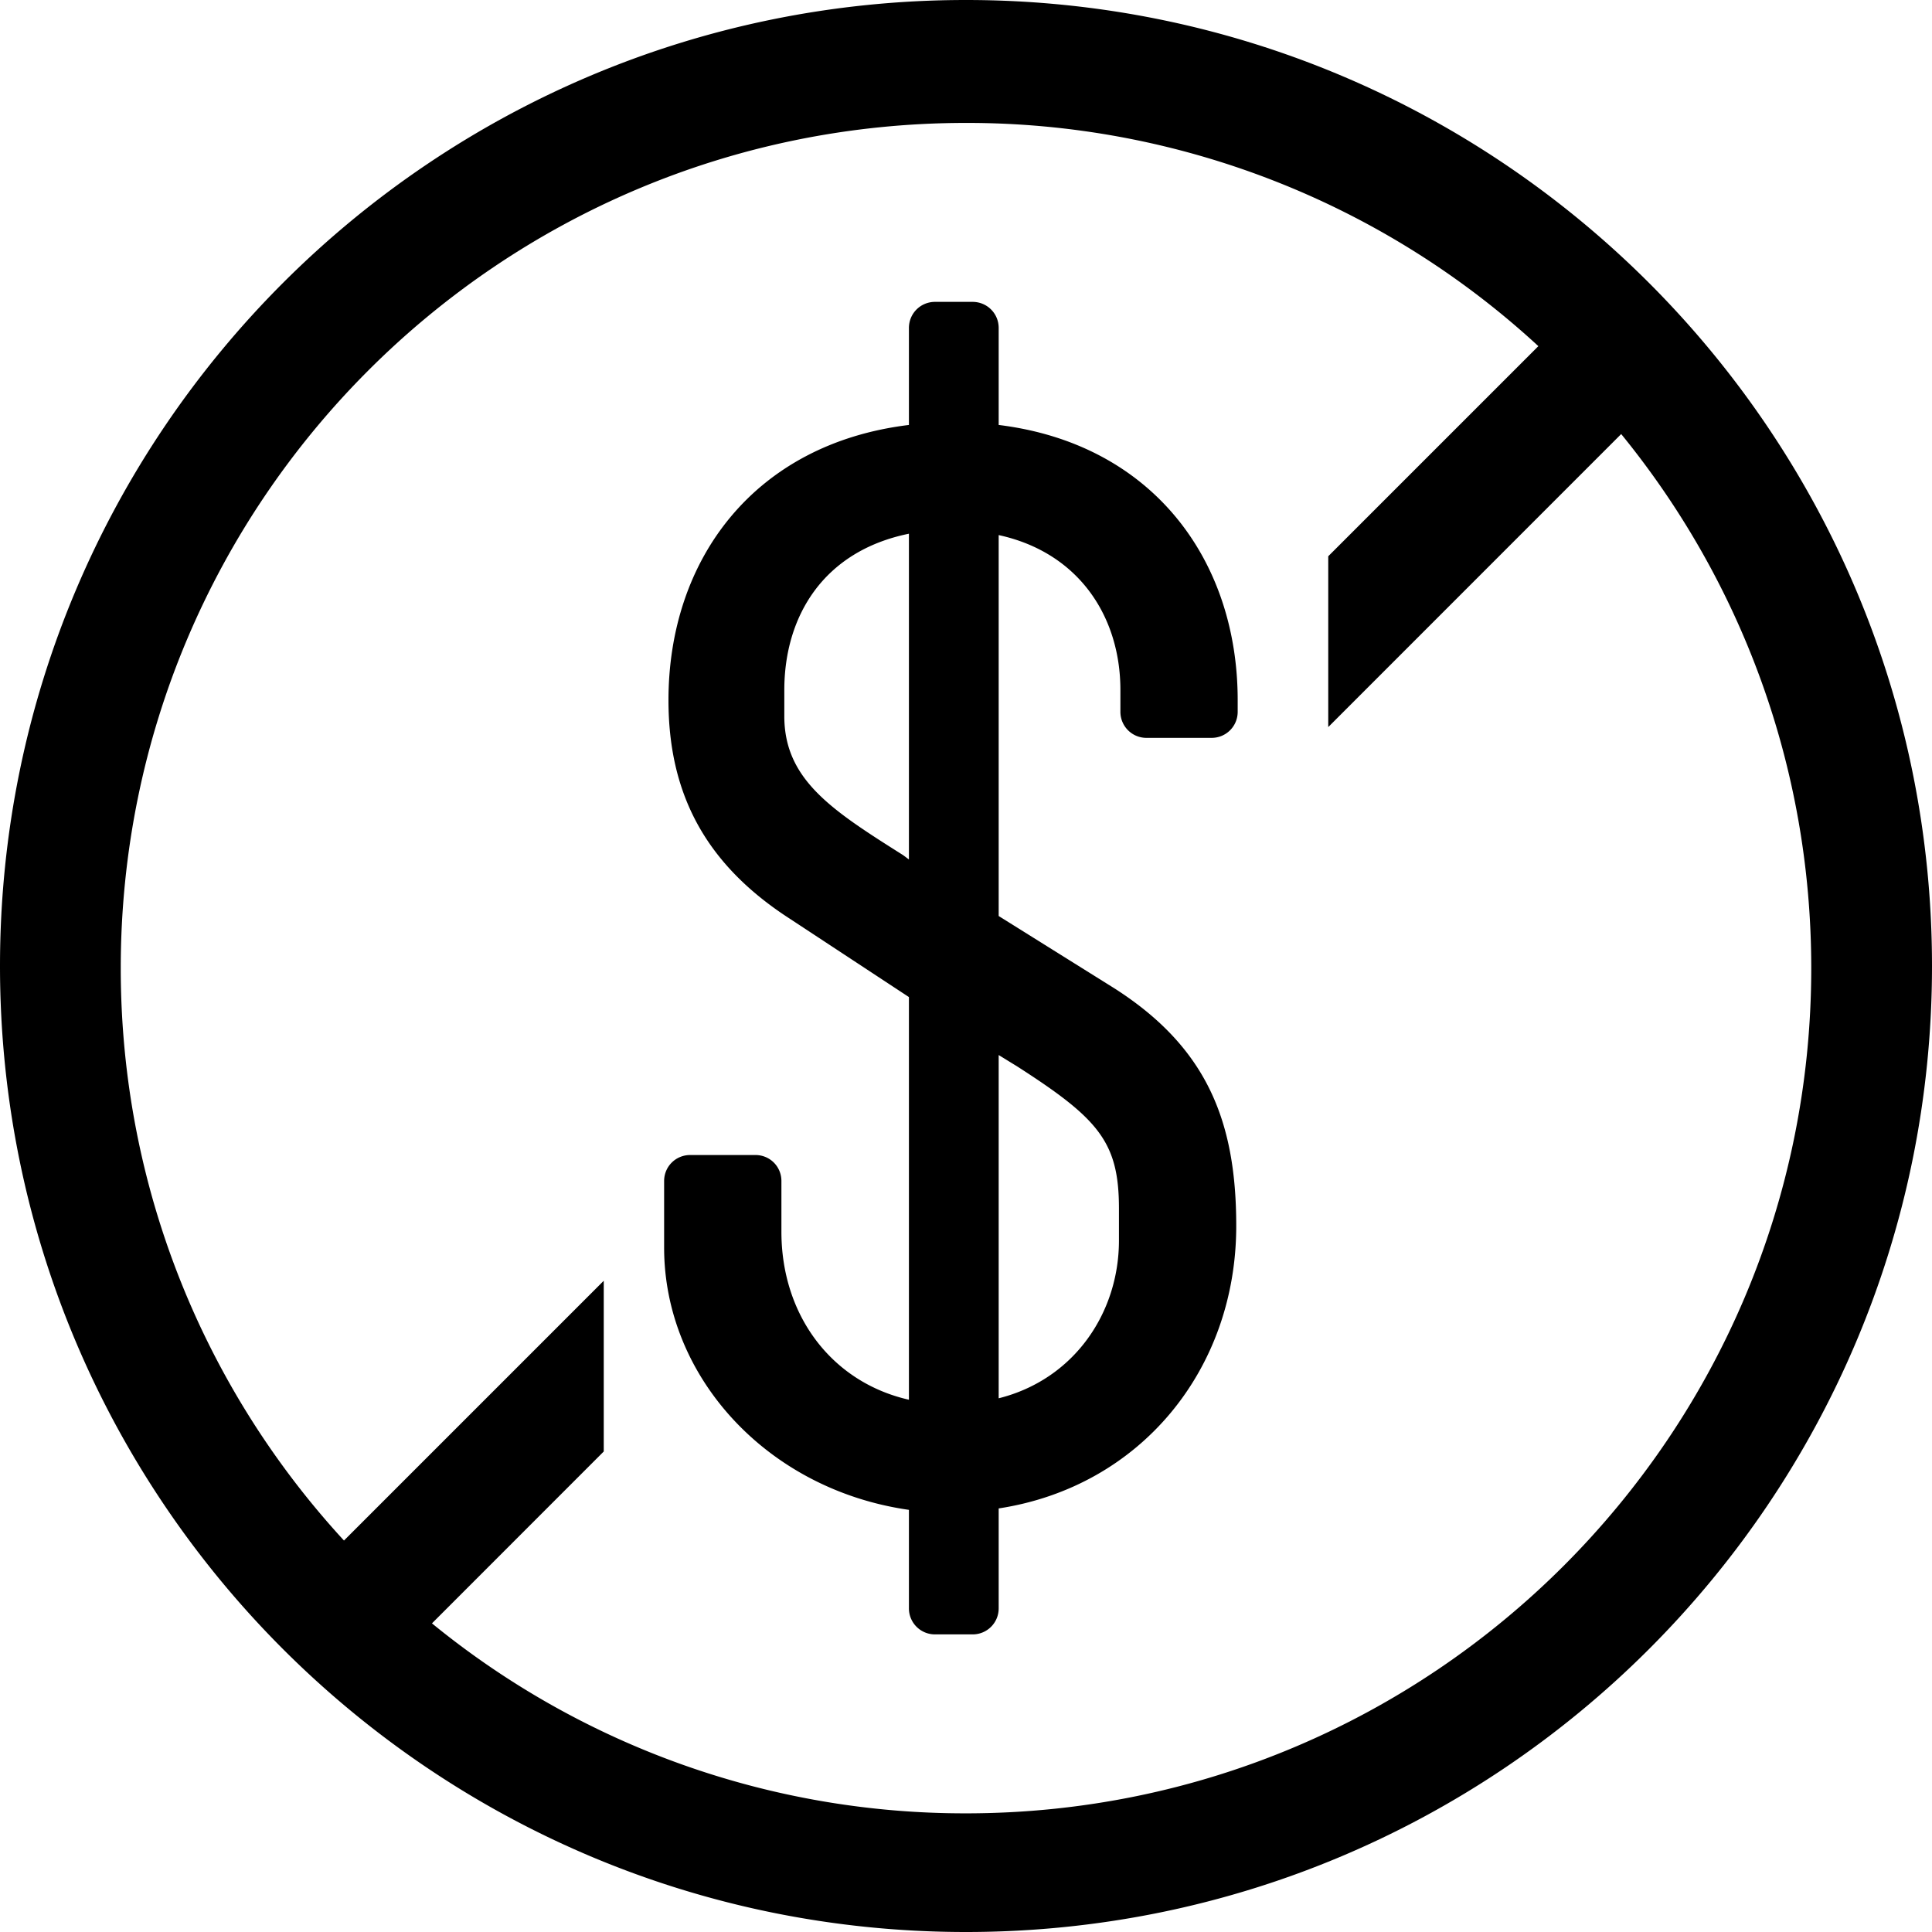 <svg width="24" height="24" xmlns="http://www.w3.org/2000/svg"><path d="M16.5 9.031V6.91l2.61-2.61A10.462 10.462 0 0 0 12 1.527c-5.799 0-10.5 4.7-10.5 10.5 0 2.742 1.052 5.24 2.773 7.11L7.5 15.91v2.121l-2.134 2.135A10.457 10.457 0 0 0 12 22.526c5.799 0 10.5-4.7 10.5-10.5 0-2.516-.885-4.825-2.361-6.634L16.5 9.032zM12 0c6.627 0 12 5.373 12 12s-5.373 12-12 12S0 18.627 0 12 5.373 0 12 0zm.406 18.738v1.241c0 .18-.144.324-.324.324h-.467a.323.323 0 0 1-.324-.324v-1.223C9.527 18.504 8.25 17.1 8.25 15.499v-.828c0-.18.144-.323.324-.323h.81c.18 0 .323.143.323.323v.63c0 1.044.63 1.871 1.584 2.087v-5.002l-1.476-.971c-1.061-.684-1.511-1.566-1.511-2.717 0-1.745 1.062-3.185 2.987-3.419V4.074c0-.18.144-.324.324-.324h.467c.18 0 .324.144.324.324v1.205c1.907.234 2.969 1.674 2.969 3.419v.144c0 .18-.144.324-.324.324h-.81a.323.323 0 0 1-.323-.324v-.27c0-.918-.522-1.71-1.512-1.925v4.732l1.44.9c1.151.737 1.511 1.655 1.511 2.95 0 1.781-1.187 3.239-2.95 3.509zM9.743 8.572v.324c0 .791.594 1.17 1.476 1.727l.072.054V6.63c-1.062.216-1.548 1.025-1.548 1.943zm4.157 6.837v-.396c0-.827-.252-1.115-1.26-1.763l-.234-.144v4.264c.936-.234 1.494-1.061 1.494-1.96z"/></svg>
